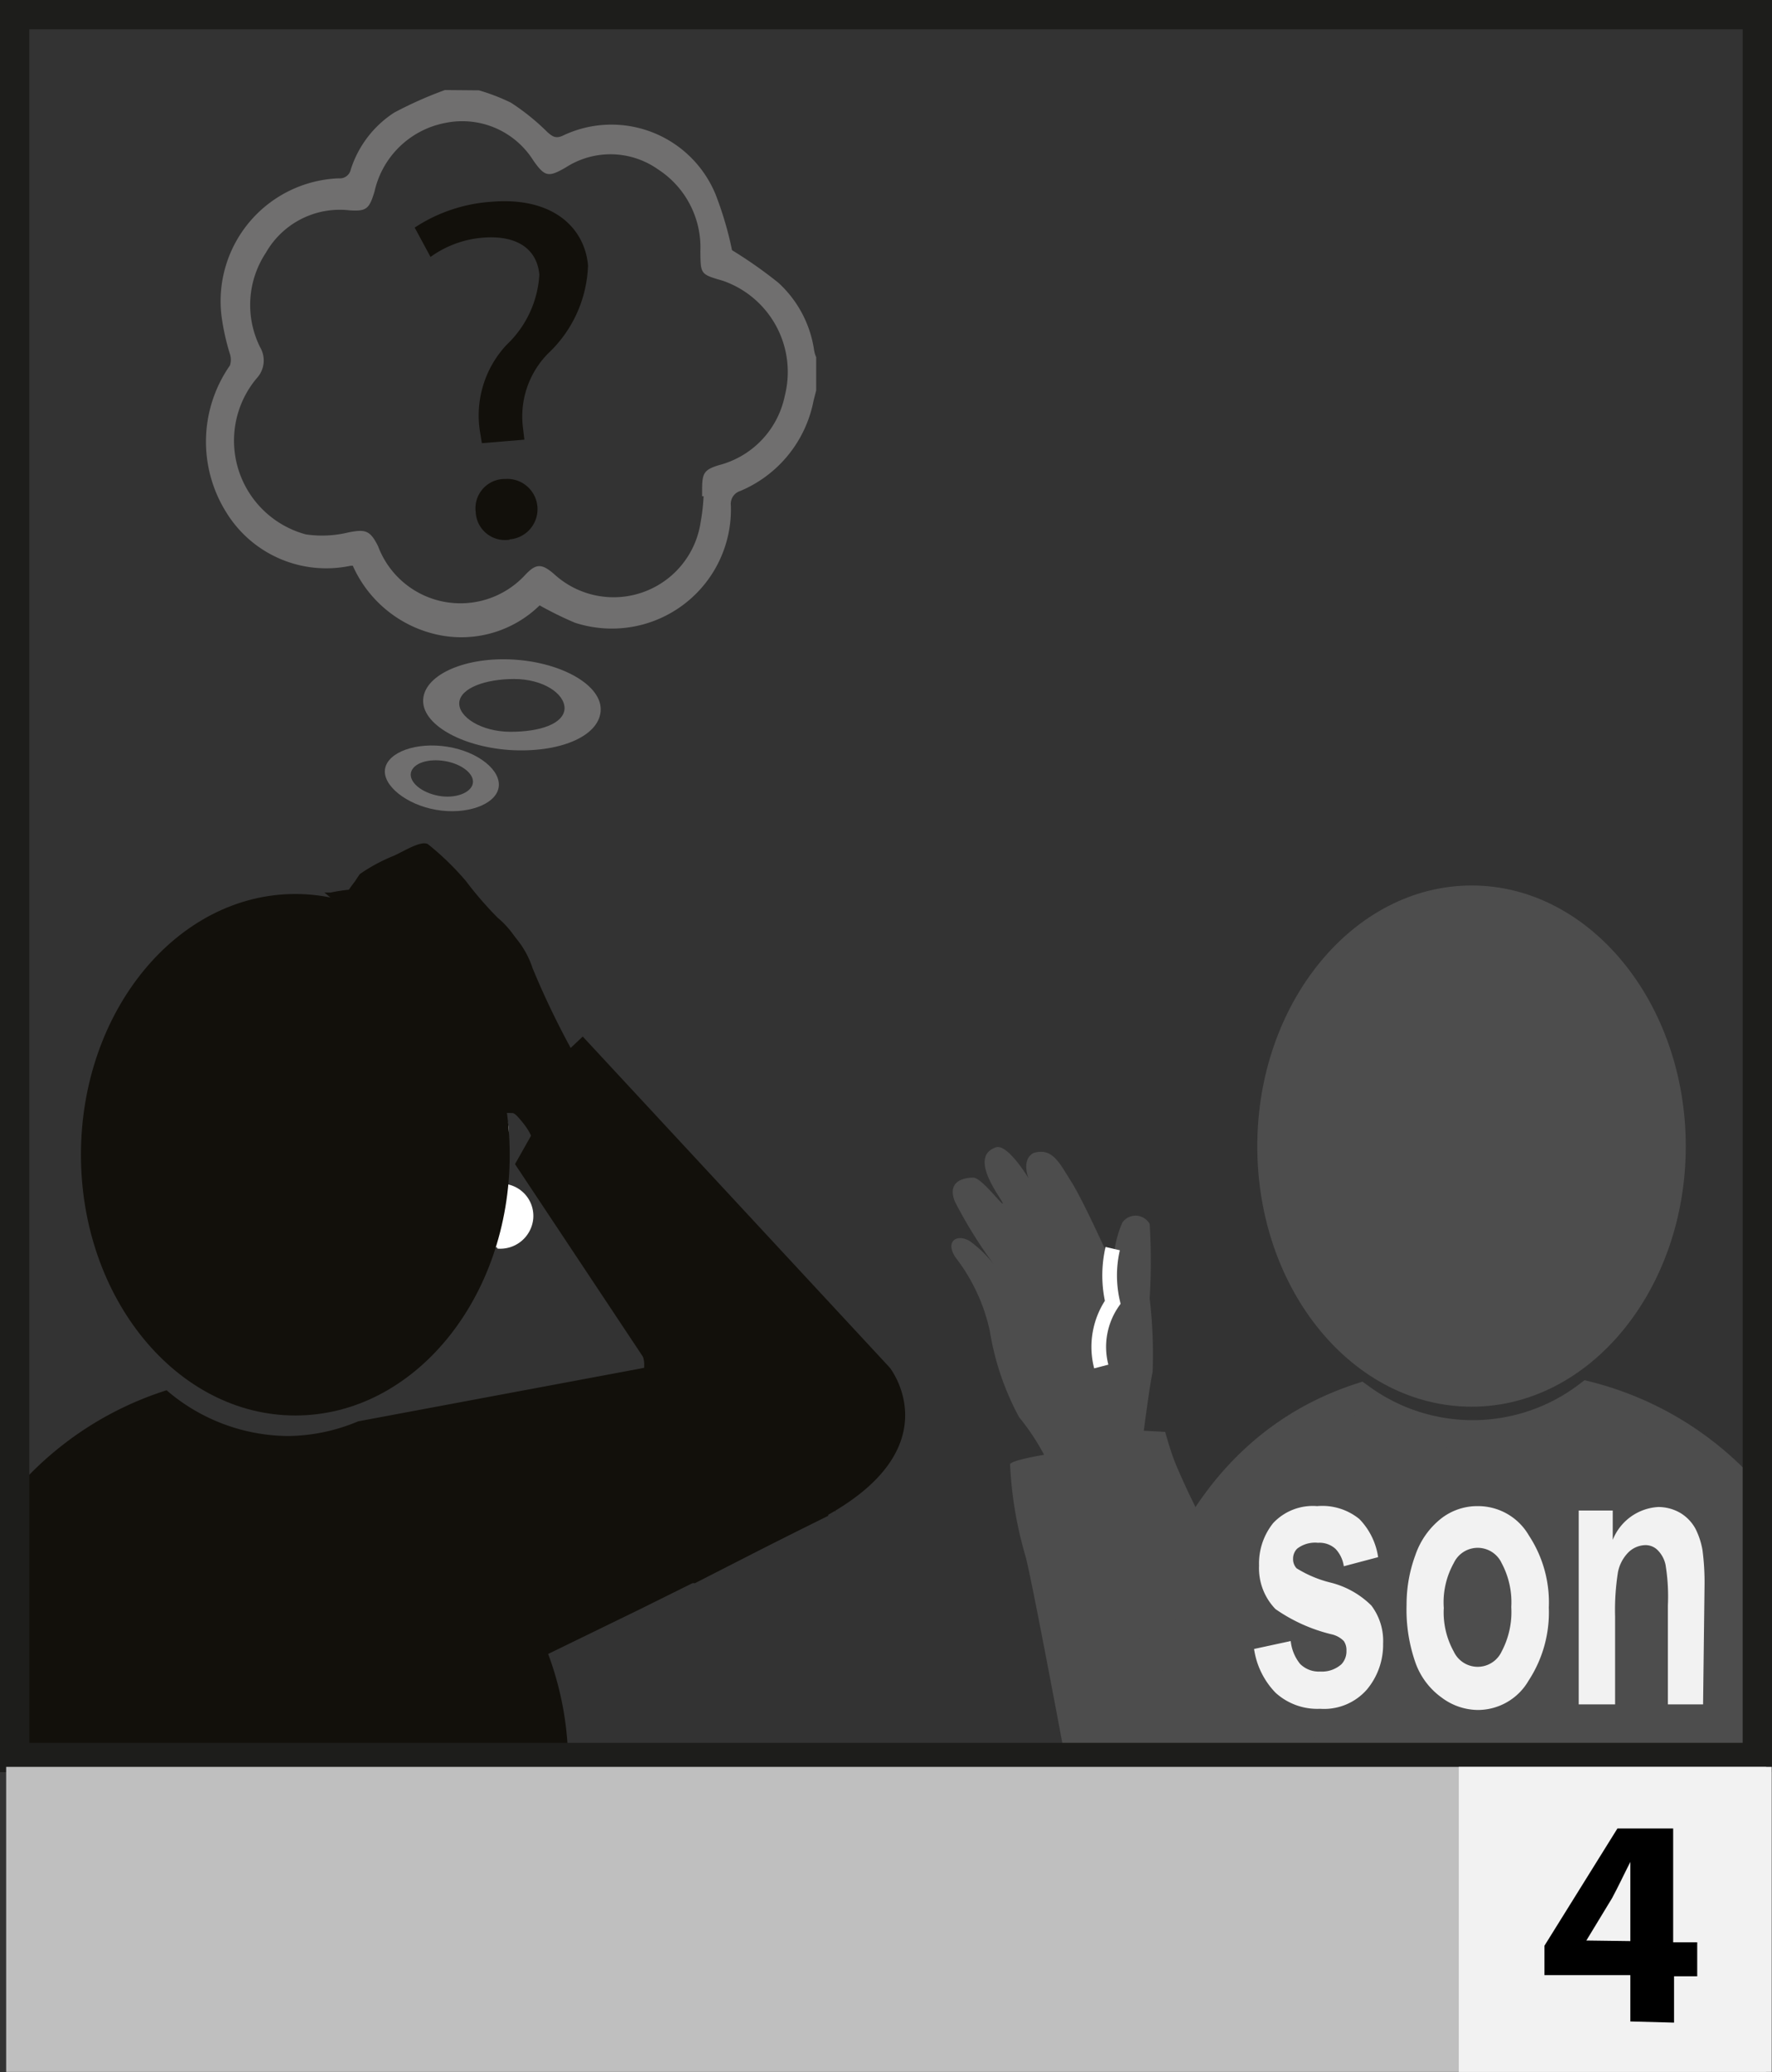 <svg id="Layer_1" data-name="Layer 1" xmlns="http://www.w3.org/2000/svg" viewBox="0 0 60.42 70.65"><rect x="0" y="0" width="60.42" height="70.65" fill="#333333" stroke="none"/><defs><style>.cls-1{fill:#12100b;}.cls-2{fill:#706f6f;}.cls-3{fill:#fff;}.cls-4,.cls-5,.cls-6{fill:#4d4d4d;}.cls-5{stroke:#fff;stroke-width:0.5px;}.cls-6{stroke:#4d4d4d;}.cls-7{fill:#f2f2f2;}.cls-8{fill:none;stroke:#1d1d1b;}.cls-9{fill:#bfbfbf;}</style></defs><path class="cls-1" d="M418.47,307.79,408,296.5l-.53.5A28.57,28.57,0,0,1,406.1,294a3.13,3.13,0,0,0-1-1.55,12.25,12.25,0,0,1-1.09-1.26,9.55,9.55,0,0,0-1.29-1.25c-.24-.13-.79.23-1.17.4a5.87,5.87,0,0,0-1.15.62,5.38,5.38,0,0,0-.33.53,5.4,5.4,0,0,0-.66.1l-.22,0c.56.45,1.08,1,1.66,1.39s1.24.79,1.82,1.26a8.62,8.62,0,0,1,2.33,3.95c.24.68,1.12,1.15,1.31,1.9,0,0,.16,0,.18,0l-.2-.31a9.24,9.24,0,0,0,1.2,3.34c.91,1.19,1.49,2.7,2.37,3.93a1,1,0,0,1-.17,1.45,8,8,0,0,1-4.3,1.33c-1.15.12-2.3.17-3.45.18a.78.78,0,0,1-.12.49c-.78,1.27-1.69,1.62-2.62,1.39a2.28,2.28,0,0,1-.17.5,3.71,3.71,0,0,1-.33.54l.21-.05c.93-.17,1.88,0,2.81-.19a1,1,0,0,1,.95,1.45l9.15,1,4.07-2.08C420.72,310.64,418.47,307.79,418.47,307.79Z" transform="translate(-388.13 -261.16)"/><path class="cls-2" d="M404.46,264.24a6.82,6.82,0,0,1,1.09.42,7.68,7.68,0,0,1,1.24,1c.18.16.29.23.52.13a3.84,3.84,0,0,1,5.22,2,11.9,11.9,0,0,1,.56,1.9,15.2,15.2,0,0,1,1.58,1.11,3.87,3.87,0,0,1,1.22,2.31,1,1,0,0,0,.07.23v1.13l-.09.35a4.2,4.2,0,0,1-2.5,3.08.46.46,0,0,0-.32.49,4.06,4.06,0,0,1-5.32,4,12.1,12.1,0,0,1-1.2-.59,3.82,3.82,0,0,1-3.48,1,4.12,4.12,0,0,1-2.89-2.35h-.08a4,4,0,0,1-4.24-1.83,4.54,4.54,0,0,1,.13-5,.64.64,0,0,0,0-.39,7.81,7.81,0,0,1-.29-1.32,4.19,4.19,0,0,1,4-4.67.38.38,0,0,0,.41-.3,3.62,3.62,0,0,1,1.48-1.94,13.39,13.39,0,0,1,1.73-.77Zm7.61,13.84v-.2c0-.58.05-.7.57-.86a3.08,3.08,0,0,0,2.25-2.37,3.29,3.29,0,0,0-2.12-3.92c-.76-.22-.75-.22-.76-1a3.17,3.17,0,0,0-1.45-2.8,2.81,2.81,0,0,0-3.14-.06c-.59.34-.71.32-1.1-.23a2.86,2.86,0,0,0-3-1.29,3.06,3.06,0,0,0-2.42,2.34c-.18.6-.28.68-.86.64a2.9,2.9,0,0,0-2.84,1.44A3.23,3.23,0,0,0,397,273a.89.89,0,0,1-.12,1.06,3.31,3.31,0,0,0,1.68,5.32,3.79,3.79,0,0,0,1.46-.07c.57-.11.73-.07,1,.47a3,3,0,0,0,5,1c.38-.41.57-.42,1-.05a3,3,0,0,0,5-1.77,6.59,6.59,0,0,0,.1-.88h0" transform="translate(-388.13 -261.16)"/><path class="cls-1" d="M404.56,276.27l-.07-.43a3.52,3.52,0,0,1,.92-2.93,3.58,3.58,0,0,0,1.11-2.38c-.07-.84-.71-1.35-1.88-1.27a3.53,3.53,0,0,0-1.83.66l-.54-1a5.39,5.39,0,0,1,2.61-.88c2.13-.18,3.19.91,3.3,2.17a4.31,4.31,0,0,1-1.36,3,3.06,3.06,0,0,0-.86,2.52l.05.42Zm.95,3.29a1,1,0,0,1-1.16-.94,1,1,0,0,1,1-1.13,1,1,0,1,1,.15,2.06Z" transform="translate(-388.13 -261.16)"/><path class="cls-3" d="M403.74,301.29a1.56,1.56,0,0,0,1.73-1.32,1.57,1.57,0,0,0-1.33-1.74,1.54,1.54,0,1,0-.4,3.06m1.35,2.44a1.13,1.13,0,0,0,1.22-1,1.1,1.1,0,0,0-1-1.21,1.12,1.12,0,0,0-1.23.95,1.13,1.13,0,0,0,1,1.22" transform="translate(-388.13 -261.16)"/><path class="cls-2" d="M405.49,286.73c-1.65-.12-3-.89-2.93-1.74s1.48-1.45,3.12-1.34,3,.89,2.93,1.76-1.43,1.43-3.12,1.32m1.89-1.42c0-.51-.74-1-1.72-1s-1.83.31-1.87.8.75,1,1.75,1,1.81-.27,1.84-.79" transform="translate(-388.13 -261.16)"/><path class="cls-2" d="M403,288.77c-1-.17-1.84-.83-1.74-1.4s1.07-.92,2.13-.75,1.85.82,1.74,1.4-1.1.93-2.13.75m-.86-1.26c-.06.32.36.67.93.78s1.11-.09,1.18-.41-.36-.67-.94-.77-1.1.07-1.17.4" transform="translate(-388.13 -261.16)"/><path class="cls-3" d="M403,299.64a.92.92,0,0,1,1-.79.94.94,0,0,1,.8,1,.93.93,0,0,1-1,.79.9.9,0,0,1-.78-1" transform="translate(-388.13 -261.16)"/><path class="cls-3" d="M405.81,302.7a.6.6,0,1,1-1.19-.12.6.6,0,0,1,1.19.12" transform="translate(-388.13 -261.16)"/><path class="cls-4" d="M431,300.24c0,4.91,3.27,8.88,7.31,8.88s7.3-4,7.3-8.88-3.27-8.89-7.3-8.89-7.31,4-7.31,8.89" transform="translate(-388.13 -261.16)"/><path class="cls-1" d="M405.51,300.53c0,4.9-3.27,8.89-7.31,8.89s-7.31-4-7.31-8.89,3.27-8.89,7.31-8.89,7.31,4,7.31,8.89" transform="translate(-388.13 -261.16)"/><path class="cls-1" d="M405.5,311.11c-1-.1-11.5,2-11.5,2l.46.87,19.92-2.62c.37-.09,1.41.39,1.55.09.23-.5-.46-1.7.08-2.34s.88-.21.69-.47.55.35-.19-.39,1.18-1.3-.29-2.23-4.56-4.95-4.56-4.95a18.28,18.28,0,0,0-3-2.94c-.83-.38-.64-.45-.86-.86a28.28,28.28,0,0,1-1.51-3.1,3.09,3.09,0,0,0-1.08-1.51,14,14,0,0,1-1.16-1.21,9.53,9.53,0,0,0-1.37-1.22c-.26-.12-.83.23-1.25.39a6.93,6.93,0,0,0-1.21.61,4,4,0,0,0-.35.51s-.39,0-.71.09-1,0-1.27.1.06.48.06.48a11.85,11.85,0,0,1,2.05,1.09,5.59,5.59,0,0,0,1.59.73l.16-.25s.16.06.36.16.35.67.35.67a9.71,9.71,0,0,1,.83,1.44,4.05,4.05,0,0,1,.35,1.91,1.21,1.21,0,0,0,.48,1,10.64,10.64,0,0,1,1.5-.05c.29.07,2.46,2.6,3.46,3.56s3.16,2.69,3.77,3.33a18.9,18.9,0,0,1,1.57,2.17s-7.53,3.82-8.68,3.6S406.49,311.2,405.5,311.11Z" transform="translate(-388.13 -261.16)"/><path class="cls-4" d="M427.13,309.94s.2-1.55.3-2a16.21,16.21,0,0,0-.1-2.51,20.5,20.5,0,0,0,0-2.54.55.55,0,0,0-.93-.05,3.58,3.58,0,0,0-.3,1.55s-1-2.24-1.43-2.92-.65-1.19-1.3-1c-.43.23-.17.86-.17.86s-.72-1.2-1.12-1.05c-.95.33.19,1.73.24,1.9s-.72-.87-1-.87-.92.09-.63.82a15.64,15.64,0,0,0,1.38,2.21,4,4,0,0,0-.88-.87c-.42-.25-.85,0-.48.56a6.27,6.27,0,0,1,1.17,2.51,9.25,9.25,0,0,0,1,2.94,7.73,7.73,0,0,1,.85,1.28s-1.1.18-1.16.32a13.3,13.3,0,0,0,.53,3.15c.2.72,1.3,6.61,1.3,6.61l12.38-.34-1.38-8.83s-2.51,3.12-3,3.55-1.28.15-2.05-.43-2-3.37-2.17-3.81-.32-1-.32-1Z" transform="translate(-388.13 -261.16)"/><path class="cls-5" d="M423.47,303.78" transform="translate(-388.13 -261.16)"/><path class="cls-5" d="M422.08,300.33" transform="translate(-388.13 -261.16)"/><path class="cls-5" d="M426.07,303.73a4.06,4.06,0,0,0,0,1.83,2.67,2.67,0,0,0-.39,2.19" transform="translate(-388.13 -261.16)"/><path class="cls-6" d="M447.88,312.28a10.82,10.82,0,0,0-5.61-3.52,6.5,6.5,0,0,1-7.77.06c-5.44,1.78-7.43,7.43-7.48,12l20.86.3Z" transform="translate(-388.13 -261.16)"/><path class="cls-7" d="M430.89,317.38l1.25-.27a1.48,1.48,0,0,0,.32.78.9.9,0,0,0,.68.26,1,1,0,0,0,.73-.25.64.64,0,0,0,.17-.46.54.54,0,0,0-.09-.33.84.84,0,0,0-.42-.23,5.66,5.66,0,0,1-1.91-.86,2,2,0,0,1-.56-1.48,2.2,2.2,0,0,1,.48-1.45,1.85,1.85,0,0,1,1.5-.58,2,2,0,0,1,1.44.44,2.35,2.35,0,0,1,.64,1.3l-1.17.31a1.09,1.09,0,0,0-.28-.59.81.81,0,0,0-.6-.21,1,1,0,0,0-.71.2.48.48,0,0,0-.14.35.45.45,0,0,0,.12.32,4,4,0,0,0,1.17.49,3,3,0,0,1,1.38.78,2,2,0,0,1,.4,1.3,2.38,2.38,0,0,1-.55,1.56,1.94,1.94,0,0,1-1.6.66,2.11,2.11,0,0,1-1.52-.55A2.7,2.7,0,0,1,430.89,317.38Z" transform="translate(-388.13 -261.16)"/><path class="cls-7" d="M436.09,315.87a4.85,4.85,0,0,1,.3-1.69,2.7,2.7,0,0,1,.87-1.24,2,2,0,0,1,1.25-.43,2,2,0,0,1,1.75,1,4.15,4.15,0,0,1,.68,2.46,4.25,4.25,0,0,1-.69,2.49,2,2,0,0,1-1.73,1,2.08,2.08,0,0,1-1.23-.42,2.49,2.49,0,0,1-.9-1.2A5.47,5.47,0,0,1,436.09,315.87Zm1.27.09a2.75,2.75,0,0,0,.34,1.51.9.9,0,0,0,1.63,0,2.88,2.88,0,0,0,.33-1.52,2.83,2.83,0,0,0-.33-1.5.9.9,0,0,0-1.63,0A2.75,2.75,0,0,0,437.36,316Z" transform="translate(-388.13 -261.16)"/><path class="cls-7" d="M446.2,319.27H445v-3.38a6.67,6.67,0,0,0-.08-1.38,1,1,0,0,0-.26-.49.58.58,0,0,0-.43-.18.85.85,0,0,0-.58.25,1.32,1.32,0,0,0-.35.66,8.18,8.18,0,0,0-.1,1.52v3h-1.24v-6.61h1.16v1a1.78,1.78,0,0,1,1.55-1.12,1.5,1.5,0,0,1,.75.2,1.42,1.42,0,0,1,.52.54,2.61,2.61,0,0,1,.24.73,8.42,8.42,0,0,1,.07,1.18Z" transform="translate(-388.13 -261.16)"/><path class="cls-1" d="M415.77,305.19l-7.9-8.2-2.18,3.86,4.59,6.91-9.94,1.86a6.28,6.28,0,0,1-2.4.5,6.42,6.42,0,0,1-4.13-1.56,11.34,11.34,0,0,0-5.64,4v8.29l19.33.2a10.8,10.8,0,0,0-.68-3.5l3.1-1.51,6.45-3.2s0-1.35.25-.12l.2-6.29C416.6,306.22,415.77,305.19,415.77,305.19Z" transform="translate(-388.13 -261.16)"/><rect class="cls-8" x="0.5" y="0.5" width="59.42" height="59.42"/><rect class="cls-9" x="0.21" y="60.24" width="60.01" height="10.4"/><rect class="cls-7" x="49.74" y="60.24" width="10.67" height="10.4"/><path d="M443.72,330.08V328.5h-2.93v-1l2.49-4h1.9v3.88H446v1.16h-.79v1.58Zm0-2.74v-1.47c0-.39,0-.8,0-1.23h0c-.22.43-.4.82-.62,1.23l-.88,1.45v0Z" transform="translate(-388.13 -261.16)"/></svg>